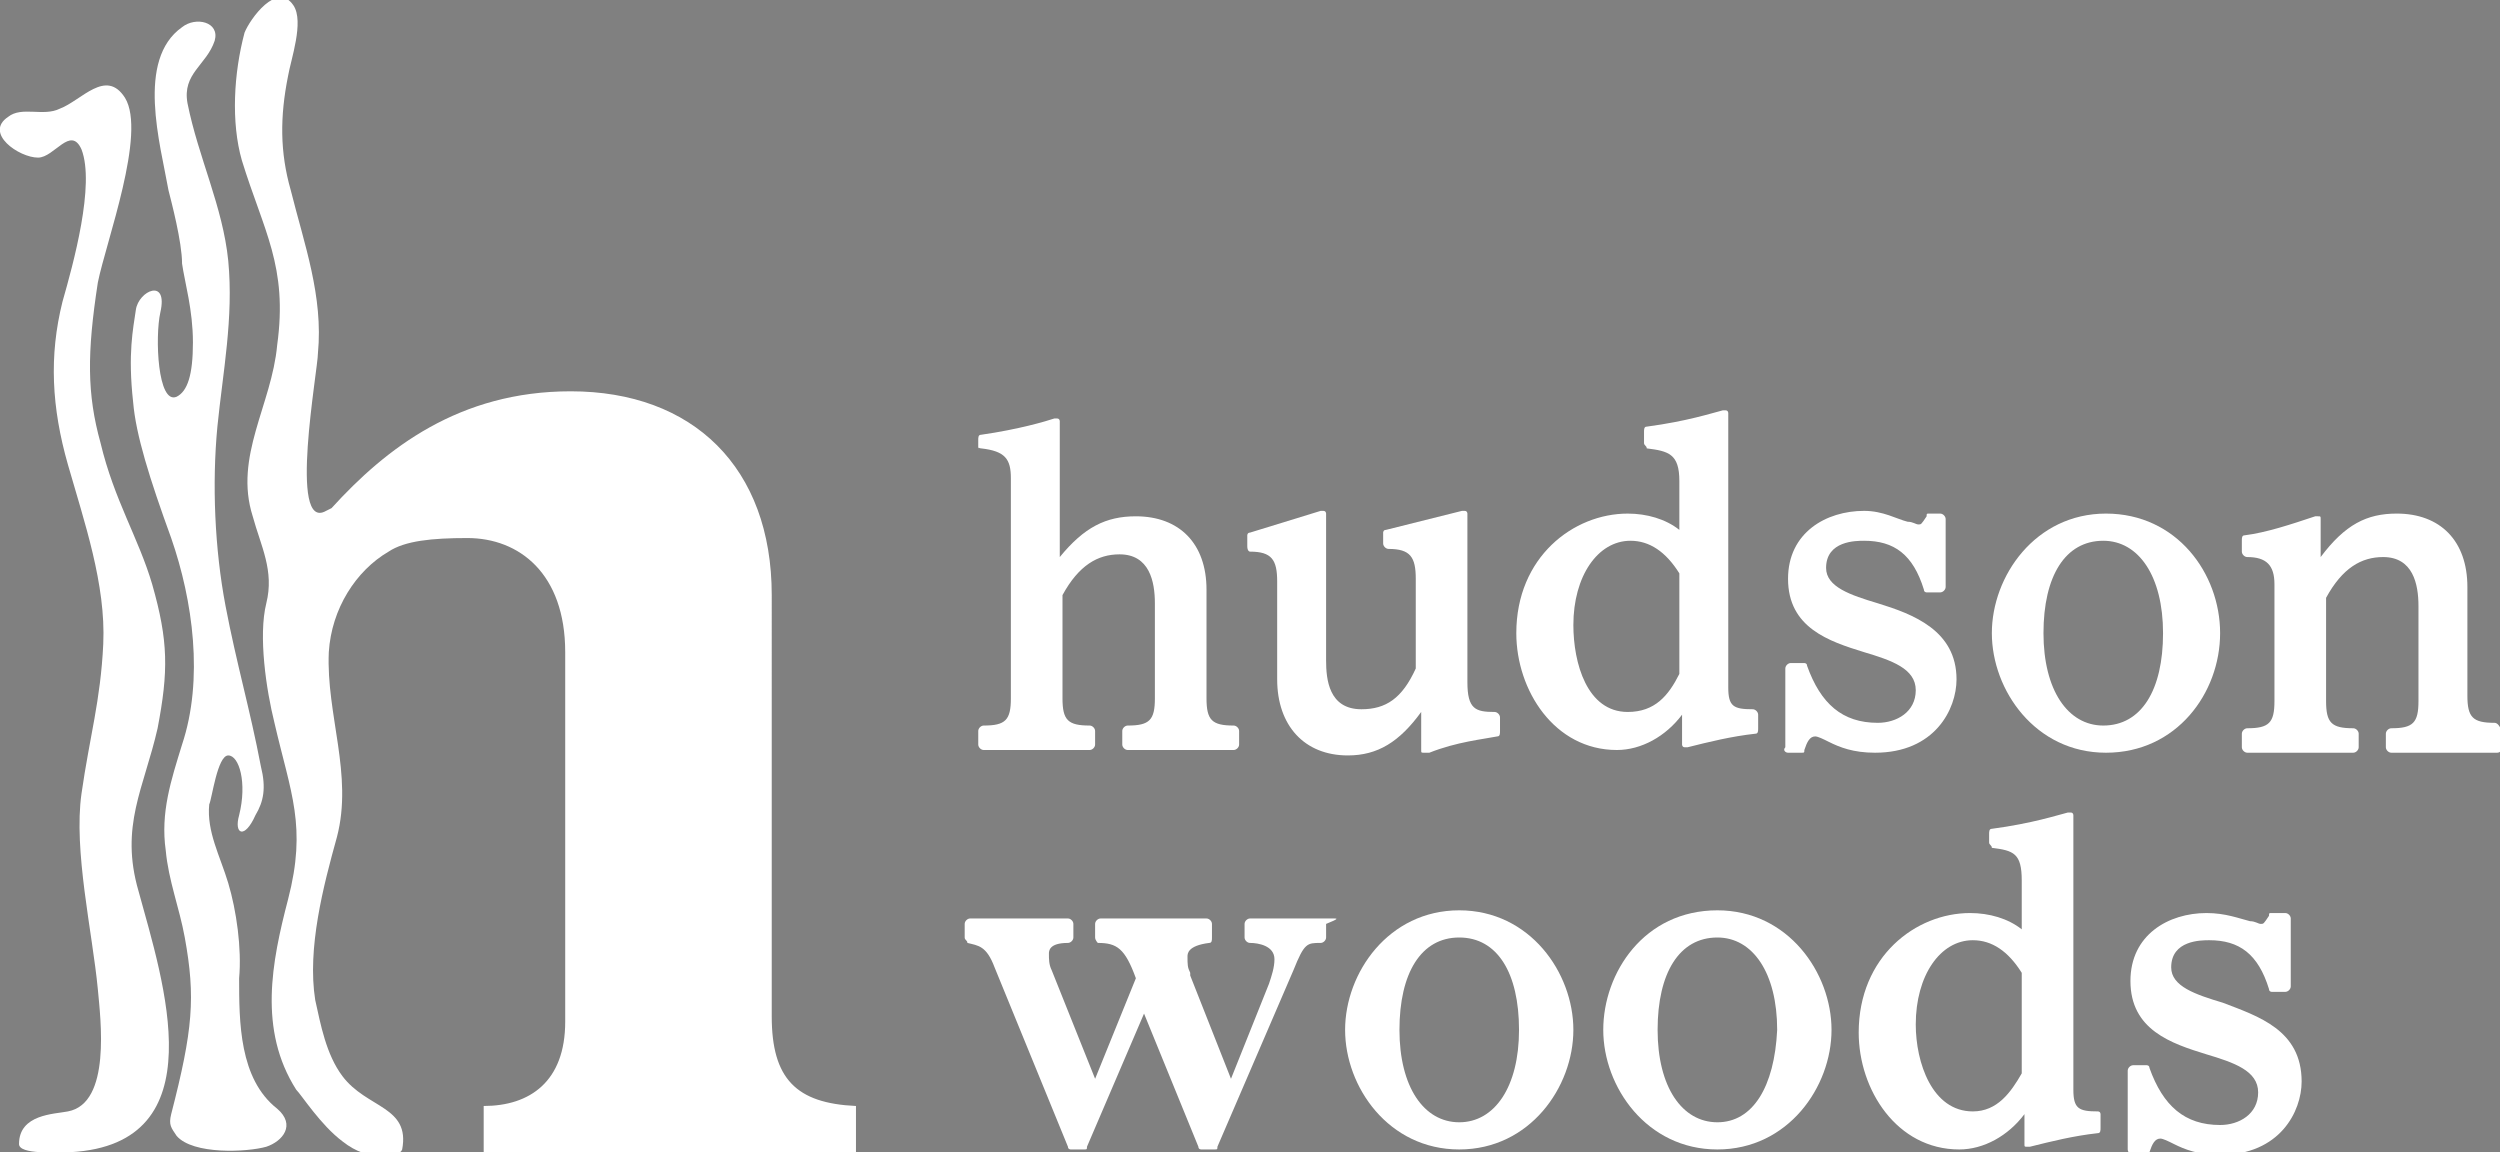 <?xml version="1.0" encoding="utf-8"?>
<!-- Generator: Adobe Illustrator 18.0.0, SVG Export Plug-In . SVG Version: 6.00 Build 0)  -->
<!DOCTYPE svg PUBLIC "-//W3C//DTD SVG 1.1//EN" "http://www.w3.org/Graphics/SVG/1.1/DTD/svg11.dtd">
<svg version="1.1" id="Layer_1" xmlns="http://www.w3.org/2000/svg" xmlns:xlink="http://www.w3.org/1999/xlink" x="0px" y="0px"
	 viewBox="0 0 92 42.4" enable-background="new 0 0 92 42.4" xml:space="preserve">
<rect x="0" y="0" width="92" height="42.4" fill="#808080" stroke="none"/>
<g>
	<g>
		<path fill="#231F20" d="M-589.1-371.8c-1.3-7.3-5.2-20.2,2-25.2c2.1-1.5,5.9-0.9,4.9,2.3c-1.2,3.6-5.1,4.9-4.1,9.7
			c1.7,8.5,5.6,15.7,6.4,24.3c0.8,8.6-1,16.9-1.8,25.5c-0.8,8.8-0.3,18.6,1.2,27.3c1.5,8.8,3.6,15.9,5.5,24.7
			c0.6,2.8,0.3,5.2-0.7,7.2c-1.8,3.7-3.4,2.8-2.6,0c1.4-5-0.1-9-1.6-9c-1.6,0-2.7,6.8-2.8,7.5c-0.6,4.2,1.8,8.1,3,11.9
			c1.4,4.4,1.9,10.1,1.7,14.8c-0.2,6.5-0.1,15.3,5.8,20c3,2.4,1,5.2-1.6,5.8c-2.8,0.7-11.2,1.3-13.6-1.7c-0.9-1.1-1.1-1.7-0.7-3.4
			c3.4-13.1,3.6-18.1,2.2-27.1c-0.7-4.6-2.3-8.9-3.1-13.5c-1-5.8,0.8-10.9,2.6-16.4c3.2-10,1.8-21.9-1.9-31.5
			c-3.5-9.1-5.3-15.8-5.9-21c-0.9-7.6-0.1-11.1,0.4-14.1c0.5-3,5-5.1,3.8,0.2c-0.8,3.6-0.4,14.3,2.6,12.9c1.8-0.8,2.6-3.2,2.6-8.3
			c0-5-1.2-9.1-1.8-12.1C-587.2-364.1-588.9-370.3-589.1-371.8z"/>
		<path fill="#231F20" d="M-612.2-225.6c-0.2-4.9,5.3-4.7,7.6-5.1c6.8-1.1,5-14.2,4.6-18.8c-0.7-8.9-3.8-21.3-2.6-30.2
			c1.2-8.6,3.1-14,3.5-22.7c0.4-9-2.7-18.8-5.2-27.3c-2.5-8.7-2.7-16.6-0.9-25.1c1.3-6.1,4.6-17.8,2.3-23.6c-1.5-3.5-4,1.4-6.4,1.6
			c-2.8,0.2-8.4-3.9-4.7-6.4c2.2-1.5,5.2-0.1,7.8-1.1c3.2-1.4,7.2-6.4,10-1.7c3.3,5.5-3.1,22.2-4,28.2c-1.7,10.8-1.7,17,0.3,24.7
			c2.2,8.6,6,14.4,8,21.9c2.3,8.7,2.5,13.1,0.7,22c-2,9.3-5.9,14.9-3,24.8c3.9,13.6,12.1,38.7-10.3,40
			C-606.5-224.4-612.1-224-612.2-225.6z"/>
		<g>
			<path fill="#231F20" d="M-565-322.6c-6,3.4-1.3-21.8-1.1-24c0.7-8.7-1.9-16.7-4.2-25c-1.6-5.9-1.7-11.2-0.4-17.3
				c0.6-2.7,2.4-8.4,0.8-11c-2.3-3.7-6.8,2.1-7.4,4.1c-1.8,5.9-2.2,13.5-0.5,19.4c3.2,10.9,7,16.4,5.5,28.2c-1.2,9-6.7,17-3.9,26.1
				c1.4,4.4,3.3,8.4,2,13.3c-1.4,4.8,0.1,13.5,1.2,18.2c2.6,10.8,5.1,16,2.1,27.1c-2.6,9.6-4.6,19.9,1.3,29c0.7,1,3.7,5.3,7,7.8
				c4.1,3.2,8.8,2.6,9,1.3c1.1-6.9-5.5-6.4-9-11.3c-2.4-3.4-3.3-7.8-4.1-11.8c-1.4-7.8,1.3-17.6,3.2-25.2c2.4-9.4-1.8-18.8-1.1-28.3
				c0.5-6.7,4-12.4,9.1-15.4c2.6-1.5,6.8-2.2,12.2-2.2c8,0,15.1,5.3,15.1,17.5v56.5c0,9.3-5.3,12.9-12.6,12.9v8h57v-8
				c-9.3-0.4-12.9-4-12.9-13.7v-63.2c0-19.7-12.2-31.3-30.8-31.3c-17,0-28.2,8.7-36.6,17.9L-565-322.6z"/>
		</g>
	</g>
	<g>
		<path fill="#231F20" d="M-464.7-332.4c3.9,0.4,4.5,1.7,4.5,4.4v33.7c0,3.5-1,4-4.3,4.1c-0.3,0-0.6,0.3-0.6,0.6v2.3
			c0,0.4,0.3,0.6,0.6,0.6h16.2c0.4,0,0.6-0.3,0.6-0.6v-2.3c0-0.4-0.3-0.6-0.6-0.6c-3.3-0.1-4.3-0.7-4.3-4.1v-15.9
			c2.6-4.4,5.3-6.3,8.7-6.3c4.6,0,5.5,4,5.5,7.3v14.8c0,3.5-1,4-4.3,4.1c-0.3,0-0.6,0.3-0.6,0.6v2.3c0,0.4,0.3,0.6,0.6,0.6h16.2
			c0.4,0,0.6-0.3,0.6-0.6v-2.3c0-0.4-0.3-0.6-0.6-0.6c-3.3-0.1-4.3-0.7-4.3-4.1v-16.8c0-6.9-4.2-11.4-10.6-11.4
			c-4.5,0-7.9,1.8-11.6,6.2v-17.2c0-1,0.1-1.8,0.2-2.5c0.1-0.5,0.1-1,0.1-1.4c0-0.2-0.1-0.4-0.3-0.5c-0.2-0.1-0.4-0.2-0.6-0.1
			c-1.2,0.3-5.5,1.5-11.4,2.4c-0.3,0-0.6,0.3-0.6,0.6v1.9C-465.3-332.7-465.1-332.5-464.7-332.4z"/>
		<path fill="#231F20" d="M-423.4-316.4c3.3,0.1,4.3,1.1,4.3,4.5v14.8c0,6.9,4.3,11.6,10.6,11.6c4.5,0,7.8-1.9,11.2-6.5l-0.1,5.9
			c0,0.2,0.1,0.4,0.3,0.5c0.1,0.1,0.2,0.1,0.4,0.1c0.1,0,0.2,0,0.2,0c4.1-1.6,8.3-2.3,10.5-2.5c0.3,0,0.6-0.3,0.6-0.6v-2.3
			c0-0.3-0.3-0.6-0.6-0.6c-2.8-0.1-4-0.6-4-4.5v-19c0-1.1,0.1-2.2,0.1-3.3c0.1-1.1,0.1-2.2,0.1-3.4c0-0.2-0.1-0.4-0.3-0.5
			c-0.2-0.1-0.4-0.2-0.6-0.1l-11.6,2.9c-0.3,0.1-0.5,0.3-0.5,0.6v1.9c0,0.4,0.3,0.6,0.6,0.6c3.3,0.1,4.3,1.1,4.3,4.5v13.8
			c-2.1,4.4-4.7,6.4-8.2,6.4c-4.8,0-5.5-4.7-5.5-7.5v-16.4c0-1,0.1-2.1,0.1-3.1c0.1-1,0.1-2.1,0.1-3.2c0-0.2-0.1-0.4-0.3-0.5
			c-0.2-0.1-0.4-0.2-0.6-0.1l-11.6,2.9c-0.3,0.1-0.5,0.3-0.5,0.6v1.9C-424-316.7-423.7-316.4-423.4-316.4z"/>
		<path fill="#231F20" d="M-367.2-285.9c3.7,0,7.6-2.1,9.9-5.3l-0.1,4.7c0,0.2,0.1,0.4,0.3,0.5c0.1,0.1,0.3,0.1,0.4,0.1
			c0.1,0,0.1,0,0.2,0c3.4-1,6.7-1.7,10.3-2.2c0.3,0,0.6-0.3,0.6-0.6v-2.3c0-0.4-0.3-0.6-0.6-0.6c-3,0-3.8-0.4-3.8-3.5v-38.3
			c0-0.6,0-1.4,0.1-2c0-0.6,0.1-1.3,0.1-1.8c0-0.2-0.1-0.4-0.3-0.5c-0.2-0.1-0.4-0.2-0.6-0.1c-1.5,0.4-5.5,1.5-11.8,2.4
			c-0.3,0-0.6,0.3-0.6,0.6v1.9c0,0.3,0.3,0.6,0.6,0.6c3.4,0.2,4.8,1,4.8,4.9v7.4c-2.3-1.5-5-2.4-7.7-2.4c-8.3,0-17.2,6.5-17.2,18.5
			C-382.8-295.3-376.8-285.9-367.2-285.9z M-365.6-291.8c-6.3,0-8.5-7.3-8.5-13.5c0-7.5,3.7-12.7,8.9-12.7c3.1,0,5.6,1.8,7.3,5.1
			v15.3C-359.5-294.7-361.5-291.8-365.6-291.8z"/>
		<path fill="#231F20" d="M-341.3-285.8h2.1c0.3,0,0.5-0.2,0.6-0.4c0.4-1.3,1-1.9,1.7-1.9c0.6,0,1.3,0.3,2.2,0.8
			c1.6,0.8,3.9,1.8,7.2,1.8c9.2,0,12.5-6.6,12.5-11.1c0-7.5-6.8-9.8-12.2-11.7c-4.1-1.4-7.7-2.7-7.7-5.6c0-4,4.4-4.3,5.7-4.3
			c4.5,0,7.3,2.3,9,7.3c0.1,0.3,0.3,0.4,0.6,0.4h2.2c0.4,0,0.6-0.3,0.6-0.6v-10.6c0-0.4-0.3-0.6-0.6-0.6h-2.1
			c-0.2,0-0.5,0.1-0.6,0.3c-0.7,1.3-1,1.4-1.3,1.4c-0.4,0-1-0.2-1.8-0.5c-1.5-0.6-3.5-1.4-6.7-1.4c-5.7,0-11.8,3.2-11.8,10.4
			c0,7.6,6.2,9.5,11.6,11.2c4.2,1.3,7.9,2.5,7.9,5.9c0,3.3-2.9,5.1-5.7,5.1c-5.3,0-8.8-2.8-10.9-8.9c-0.1-0.3-0.3-0.4-0.6-0.4h-2
			c-0.4,0-0.6,0.3-0.6,0.6v12.1C-342-286.1-341.7-285.8-341.3-285.8z"/>
		<path fill="#231F20" d="M-275-304c0-9.1-6.6-18.5-17.6-18.5c-11,0-17.6,9.4-17.6,18.5s6.6,18.5,17.6,18.5
			C-281.6-285.5-275-294.9-275-304z M-292.6-289.9c-5.6,0-9-5.4-9-14.1s3.5-14.1,9-14.1c5.6,0,9,5.4,9,14.1
			C-283.6-295.3-287.1-289.9-292.6-289.9z"/>
		<path fill="#231F20" d="M-232.8-290.2c-3.3-0.1-4.3-0.7-4.3-4.1v-16.8c0-6.9-4.2-11.4-10.6-11.4c-4.5,0-7.9,1.8-11.8,6.5l0.1-5.8
			c0-0.2-0.1-0.4-0.3-0.5c-0.2-0.1-0.4-0.2-0.6-0.1c-3.5,1.3-7.6,2.4-10.8,2.9c-0.3,0.1-0.5,0.3-0.5,0.6v1.9c0,0.4,0.3,0.6,0.6,0.6
			c3,0,4.2,1.3,4.2,4.3v17.8c0,3.5-1,4-4.3,4.1c-0.3,0-0.6,0.3-0.6,0.6v2.3c0,0.4,0.3,0.6,0.6,0.6h16.2c0.4,0,0.6-0.3,0.6-0.6v-2.3
			c0-0.4-0.3-0.6-0.6-0.6c-3.3-0.1-4.3-0.7-4.3-4.1v-15.9c2.6-4.4,5.3-6.3,8.7-6.3c4.6,0,5.5,4,5.5,7.3v14.8c0,3.5-1,4-4.3,4.1
			c-0.3,0-0.6,0.3-0.6,0.6v2.3c0,0.4,0.3,0.6,0.6,0.6h16.2c0.4,0,0.6-0.3,0.6-0.6v-2.3C-232.2-289.9-232.5-290.2-232.8-290.2z"/>
		<path fill="#231F20" d="M-410.7-260.5h-12.9c-0.4,0-0.6,0.3-0.6,0.6v2.3c0,0.4,0.3,0.6,0.6,0.6c1.4,0,3.7,0.3,3.7,2.3
			c0,1.1-0.6,2.6-1,3.7l-5.9,14.5l-6.3-16l-0.1-0.3c-0.3-0.8-0.5-1.5-0.5-2.3c0-0.5,0-1.8,3.3-1.9c0.3,0,0.6-0.3,0.6-0.6v-2.3
			c0-0.4-0.3-0.6-0.6-0.6h-16.1c-0.4,0-0.6,0.3-0.6,0.6v2.3c0,0.4,0.3,0.6,0.6,0.6c2.8,0.1,4.2,0.6,5.7,5.2l-6.4,15.3l-6.5-16.5
			c-0.3-0.7-0.6-1.5-0.6-2.4c0-0.4,0-1.6,3.1-1.6c0.4,0,0.6-0.3,0.6-0.6v-2.3c0-0.4-0.3-0.6-0.6-0.6h-14.9c-0.4,0-0.6,0.3-0.6,0.6
			v2.3c0,0.3,0.2,0.6,0.6,0.6c1.9,0.2,2.9,0.4,4.3,3.9l11.3,27.6c0.1,0.2,0.3,0.4,0.6,0.4h2.3c0.3,0,0.5-0.2,0.6-0.4l8.7-20.4
			l8.3,20.4c0.1,0.2,0.3,0.4,0.6,0.4h2.2c0.3,0,0.5-0.2,0.6-0.4l11.9-27.2c1.8-4.2,2.3-4.3,4.3-4.3c0.4,0,0.6-0.3,0.6-0.6v-2.3
			C-410-260.2-410.3-260.5-410.7-260.5z"/>
		<path fill="#231F20" d="M-391.5-261.5c-11,0-17.6,9.4-17.6,18.5s6.6,18.5,17.6,18.5c11,0,17.6-9.4,17.6-18.5
			S-380.5-261.5-391.5-261.5z M-391.5-228.9c-5.6,0-9-5.4-9-14.1c0-8.7,3.5-14.1,9-14.1c5.6,0,9,5.4,9,14.1
			C-382.5-234.3-386-228.9-391.5-228.9z"/>
		<path fill="#231F20" d="M-352.1-261.5c-11,0-17.6,9.4-17.6,18.5s6.6,18.5,17.6,18.5c11,0,17.6-9.4,17.6-18.5
			S-341.1-261.5-352.1-261.5z M-352.1-228.9c-5.6,0-9-5.4-9-14.1c0-8.7,3.5-14.1,9-14.1c5.6,0,9,5.4,9,14.1
			C-343.1-234.3-346.6-228.9-352.1-228.9z"/>
		<path fill="#231F20" d="M-293.7-230.8c-3,0-3.8-0.4-3.8-3.5v-38.3c0-0.6,0-1.4,0.1-2c0-0.6,0.1-1.3,0.1-1.8c0-0.2-0.1-0.4-0.3-0.5
			c-0.2-0.1-0.4-0.2-0.6-0.1c-1.5,0.4-5.5,1.5-11.8,2.4c-0.3,0-0.6,0.3-0.6,0.6v1.9c0,0.3,0.3,0.6,0.6,0.6c3.4,0.2,4.8,1,4.8,4.9
			v7.4c-2.3-1.5-5-2.4-7.7-2.4c-8.3,0-17.2,6.5-17.2,18.5c0,8.7,6,18.1,15.6,18.1c3.7,0,7.6-2.1,9.9-5.3l-0.1,4.7
			c0,0.2,0.1,0.4,0.3,0.5c0.1,0.1,0.3,0.1,0.4,0.1c0.1,0,0.1,0,0.2,0c3.4-1,6.7-1.7,10.3-2.2c0.3,0,0.6-0.3,0.6-0.6v-2.3
			C-293.1-230.5-293.4-230.8-293.7-230.8z M-313-230.8c-6.3,0-8.5-7.3-8.5-13.5c0-7.5,3.7-12.7,8.9-12.7c3.1,0,5.6,1.8,7.3,5.1v15.3
			C-306.9-233.7-308.9-230.8-313-230.8z"/>
		<path fill="#231F20" d="M-274.5-247.4c-4.1-1.4-7.7-2.7-7.7-5.5c0-4,4.4-4.3,5.7-4.3c4.5,0,7.3,2.3,9,7.3c0.1,0.3,0.3,0.4,0.6,0.4
			h2.2c0.4,0,0.6-0.3,0.6-0.6v-10.6c0-0.4-0.3-0.6-0.6-0.6h-2.1c-0.2,0-0.5,0.1-0.6,0.3c-0.7,1.3-1,1.4-1.3,1.4
			c-0.4,0-1-0.2-1.8-0.5c-1.5-0.6-3.5-1.4-6.7-1.4c-5.7,0-11.8,3.2-11.8,10.4c0,7.6,6.2,9.5,11.6,11.2c4.2,1.3,7.9,2.5,7.9,5.9
			c0,3.3-2.9,5.1-5.7,5.1c-5.3,0-8.8-2.8-10.9-8.9c-0.1-0.3-0.3-0.4-0.6-0.4h-2c-0.4,0-0.6,0.3-0.6,0.6v12.1c0,0.4,0.3,0.6,0.6,0.6
			h2.1c0.3,0,0.5-0.2,0.6-0.4c0.4-1.3,1-1.9,1.7-1.9c0.6,0,1.3,0.3,2.2,0.8c1.6,0.8,3.9,1.8,7.2,1.8c9.2,0,12.5-6.6,12.5-11.1
			C-262.3-243.1-269.1-245.5-274.5-247.4z"/>
	</g>
</g>
<g>
	<g>
		<path fill="#231F20" d="M-474.4-48.9c-0.3-1.8-1.3-4.8,0.5-6.1c0.5-0.3,1.4-0.2,1.2,0.5c-0.3,0.9-1.2,1.2-1,2.3
			c0.4,2,1.3,3.8,1.5,5.8c0.2,2.1-0.2,4.1-0.4,6.1c-0.2,2.1-0.1,4.5,0.3,6.6c0.4,2.1,0.9,3.8,1.3,5.9c0.1,0.7,0.1,1.2-0.2,1.7
			c-0.4,0.9-0.8,0.7-0.6,0c0.3-1.2,0-2.2-0.4-2.2c-0.4,0-0.6,1.6-0.7,1.8c-0.1,1,0.4,1.9,0.7,2.9c0.3,1,0.5,2.4,0.4,3.5
			c0,1.6,0,3.7,1.4,4.8c0.7,0.6,0.2,1.2-0.4,1.4c-0.7,0.2-2.7,0.3-3.3-0.4c-0.2-0.3-0.3-0.4-0.2-0.8c0.8-3.1,0.9-4.3,0.5-6.5
			c-0.2-1.1-0.6-2.1-0.7-3.2c-0.2-1.4,0.2-2.6,0.6-3.9c0.8-2.4,0.4-5.3-0.4-7.6c-0.8-2.2-1.3-3.8-1.4-5c-0.2-1.8,0-2.7,0.1-3.4
			c0.1-0.7,1.2-1.2,0.9,0c-0.2,0.9-0.1,3.4,0.6,3.1c0.4-0.2,0.6-0.8,0.6-2c0-1.2-0.3-2.2-0.4-2.9C-473.9-47-474.3-48.5-474.4-48.9z"
			/>
		<path fill="#231F20" d="M-479.9-13.7c-0.1-1.2,1.3-1.1,1.8-1.2c1.6-0.3,1.2-3.4,1.1-4.5c-0.2-2.1-0.9-5.1-0.6-7.2
			c0.3-2.1,0.7-3.4,0.8-5.5c0.1-2.2-0.7-4.5-1.3-6.6c-0.6-2.1-0.7-4-0.2-6c0.3-1.5,1.1-4.3,0.5-5.7c-0.3-0.8-1,0.3-1.5,0.4
			c-0.7,0-2-0.9-1.1-1.5c0.5-0.4,1.3,0,1.9-0.3c0.8-0.3,1.7-1.5,2.4-0.4c0.8,1.3-0.7,5.3-1,6.8c-0.4,2.6-0.4,4.1,0.1,5.9
			c0.5,2.1,1.4,3.5,1.9,5.2c0.6,2.1,0.6,3.2,0.2,5.3c-0.5,2.2-1.4,3.6-0.7,6c0.9,3.3,2.9,9.3-2.5,9.6
			C-478.6-13.5-479.9-13.4-479.9-13.7z"/>
		<g>
			<path fill="#231F20" d="M-468.6-37c-1.4,0.8-0.3-5.2-0.3-5.8c0.2-2.1-0.5-4-1-6c-0.4-1.4-0.4-2.7-0.1-4.2c0.1-0.6,0.6-2,0.2-2.6
				c-0.6-0.9-1.6,0.5-1.8,1c-0.4,1.4-0.5,3.2-0.1,4.6c0.8,2.6,1.7,3.9,1.3,6.8c-0.3,2.2-1.6,4.1-0.9,6.3c0.3,1.1,0.8,2,0.5,3.2
				c-0.3,1.2,0,3.2,0.3,4.4c0.6,2.6,1.2,3.8,0.5,6.5c-0.6,2.3-1.1,4.8,0.3,7c0.2,0.2,0.9,1.3,1.7,1.9c1,0.8,2.1,0.6,2.2,0.3
				c0.3-1.6-1.3-1.5-2.2-2.7c-0.6-0.8-0.8-1.9-1-2.8c-0.3-1.9,0.3-4.2,0.8-6c0.6-2.3-0.4-4.5-0.3-6.8c0.1-1.6,1-3,2.2-3.7
				c0.6-0.4,1.6-0.5,2.9-0.5c1.9,0,3.6,1.3,3.6,4.2v13.6c0,2.2-1.3,3.1-3,3.1v1.9h13.7v-1.9c-2.2-0.1-3.1-1-3.1-3.3V-34
				c0-4.7-2.9-7.5-7.4-7.5c-4.1,0-6.8,2.1-8.8,4.3L-468.6-37z"/>
		</g>
	</g>
	<g>
		<path fill="#231F20" d="M-444.5-39.4c0.9,0.1,1.1,0.4,1.1,1.1v8.1c0,0.8-0.2,1-1,1c-0.1,0-0.1,0.1-0.1,0.2v0.5
			c0,0.1,0.1,0.2,0.2,0.2h3.9c0.1,0,0.2-0.1,0.2-0.2v-0.5c0-0.1-0.1-0.2-0.1-0.2c-0.8,0-1-0.2-1-1v-3.8c0.6-1.1,1.3-1.5,2.1-1.5
			c1.1,0,1.3,1,1.3,1.8v3.5c0,0.8-0.2,1-1,1c-0.1,0-0.1,0.1-0.1,0.2v0.5c0,0.1,0.1,0.2,0.2,0.2h3.9c0.1,0,0.2-0.1,0.2-0.2v-0.5
			c0-0.1-0.1-0.2-0.1-0.2c-0.8,0-1-0.2-1-1v-4c0-1.7-1-2.7-2.6-2.7c-1.1,0-1.9,0.4-2.8,1.5v-4.1c0-0.2,0-0.4,0-0.6
			c0-0.1,0-0.2,0-0.3c0,0,0-0.1-0.1-0.1c0,0-0.1,0-0.1,0c-0.3,0.1-1.3,0.4-2.7,0.6c-0.1,0-0.1,0.1-0.1,0.2v0.4
			C-444.7-39.5-444.6-39.4-444.5-39.4z"/>
		<path fill="#231F20" d="M-434.6-35.6c0.8,0,1,0.3,1,1.1v3.5c0,1.7,1,2.8,2.6,2.8c1.1,0,1.9-0.5,2.7-1.6l0,1.4c0,0.1,0,0.1,0.1,0.1
			c0,0,0.1,0,0.1,0c0,0,0,0,0.1,0c1-0.4,2-0.5,2.5-0.6c0.1,0,0.1-0.1,0.1-0.2v-0.5c0-0.1-0.1-0.2-0.1-0.2c-0.7,0-1-0.1-1-1.1v-4.6
			c0-0.3,0-0.5,0-0.8c0-0.3,0-0.5,0-0.8c0,0,0-0.1-0.1-0.1c0,0-0.1,0-0.1,0l-2.8,0.7c-0.1,0-0.1,0.1-0.1,0.2v0.4
			c0,0.1,0.1,0.2,0.2,0.2c0.8,0,1,0.3,1,1.1v3.3c-0.5,1.1-1.1,1.5-2,1.5c-1.2,0-1.3-1.1-1.3-1.8v-3.9c0-0.2,0-0.5,0-0.7
			c0-0.3,0-0.5,0-0.8c0,0,0-0.1-0.1-0.1c0,0-0.1,0-0.1,0l-2.8,0.7c-0.1,0-0.1,0.1-0.1,0.2v0.4C-434.7-35.6-434.7-35.6-434.6-35.6z"
			/>
		<path fill="#231F20" d="M-421.1-28.2c0.9,0,1.8-0.5,2.4-1.3l0,1.1c0,0,0,0.1,0.1,0.1c0,0,0.1,0,0.1,0c0,0,0,0,0,0
			c0.8-0.2,1.6-0.4,2.5-0.5c0.1,0,0.1-0.1,0.1-0.2v-0.5c0-0.1-0.1-0.2-0.2-0.2c-0.7,0-0.9-0.1-0.9-0.8v-9.2c0-0.2,0-0.3,0-0.5
			c0-0.2,0-0.3,0-0.4c0,0,0-0.1-0.1-0.1c0,0-0.1,0-0.1,0c-0.4,0.1-1.3,0.4-2.8,0.6c-0.1,0-0.1,0.1-0.1,0.2v0.4
			c0,0.1,0.1,0.2,0.1,0.2c0.8,0.1,1.1,0.2,1.1,1.2v1.8c-0.5-0.4-1.2-0.6-1.9-0.6c-2,0-4.1,1.6-4.1,4.4
			C-424.8-30.5-423.4-28.2-421.1-28.2z M-420.7-29.6c-1.5,0-2-1.8-2-3.2c0-1.8,0.9-3.1,2.1-3.1c0.7,0,1.3,0.4,1.8,1.2v3.7
			C-419.3-30.3-419.7-29.6-420.7-29.6z"/>
		<path fill="#231F20" d="M-414.9-28.2h0.5c0.1,0,0.1,0,0.1-0.1c0.1-0.3,0.2-0.5,0.4-0.5c0.1,0,0.3,0.1,0.5,0.2
			c0.4,0.2,0.9,0.4,1.7,0.4c2.2,0,3-1.6,3-2.7c0-1.8-1.6-2.4-2.9-2.8c-1-0.3-1.9-0.6-1.9-1.3c0-1,1.1-1,1.4-1c1.1,0,1.8,0.5,2.2,1.8
			c0,0.1,0.1,0.1,0.1,0.1h0.5c0.1,0,0.2-0.1,0.2-0.2v-2.5c0-0.1-0.1-0.2-0.2-0.2h-0.5c-0.1,0-0.1,0-0.1,0.1
			c-0.2,0.3-0.2,0.3-0.3,0.3c-0.1,0-0.2-0.1-0.4-0.1c-0.4-0.1-0.9-0.3-1.6-0.3c-1.4,0-2.8,0.8-2.8,2.5c0,1.8,1.5,2.3,2.8,2.7
			c1,0.3,1.9,0.6,1.9,1.4c0,0.8-0.7,1.2-1.4,1.2c-1.3,0-2.1-0.7-2.6-2.1c0-0.1-0.1-0.1-0.1-0.1h-0.5c-0.1,0-0.2,0.1-0.2,0.2v2.9
			C-415-28.3-415-28.2-414.9-28.2z"/>
		<path fill="#231F20" d="M-399-32.6c0-2.2-1.6-4.4-4.2-4.4s-4.2,2.3-4.2,4.4c0,2.2,1.6,4.4,4.2,4.4S-399-30.4-399-32.6z
			 M-403.2-29.2c-1.3,0-2.2-1.3-2.2-3.4s0.8-3.4,2.2-3.4c1.3,0,2.2,1.3,2.2,3.4S-401.9-29.2-403.2-29.2z"/>
		<path fill="#231F20" d="M-388.8-29.3c-0.8,0-1-0.2-1-1v-4c0-1.7-1-2.7-2.6-2.7c-1.1,0-1.9,0.4-2.8,1.6l0-1.4c0-0.1,0-0.1-0.1-0.1
			c0,0-0.1,0-0.1,0c-0.9,0.3-1.8,0.6-2.6,0.7c-0.1,0-0.1,0.1-0.1,0.2v0.4c0,0.1,0.1,0.2,0.2,0.2c0.7,0,1,0.3,1,1v4.3
			c0,0.8-0.2,1-1,1c-0.1,0-0.1,0.1-0.1,0.2v0.5c0,0.1,0.1,0.2,0.2,0.2h3.9c0.1,0,0.2-0.1,0.2-0.2v-0.5c0-0.1-0.1-0.2-0.1-0.2
			c-0.8,0-1-0.2-1-1v-3.8c0.6-1.1,1.3-1.5,2.1-1.5c1.1,0,1.3,1,1.3,1.8v3.5c0,0.8-0.2,1-1,1c-0.1,0-0.1,0.1-0.1,0.2v0.5
			c0,0.1,0.1,0.2,0.2,0.2h3.9c0.1,0,0.2-0.1,0.2-0.2v-0.5C-388.7-29.2-388.8-29.2-388.8-29.3z"/>
		<path fill="#231F20" d="M-431.5-22.1h-3.1c-0.1,0-0.2,0.1-0.2,0.2v0.5c0,0.1,0.1,0.2,0.2,0.2c0.3,0,0.9,0.1,0.9,0.6
			c0,0.3-0.1,0.6-0.2,0.9l-1.4,3.5l-1.5-3.8l0-0.1c-0.1-0.2-0.1-0.3-0.1-0.6c0-0.1,0-0.4,0.8-0.5c0.1,0,0.1-0.1,0.1-0.2V-22
			c0-0.1-0.1-0.2-0.2-0.2h-3.9c-0.1,0-0.2,0.1-0.2,0.2v0.5c0,0.1,0.1,0.2,0.1,0.2c0.7,0,1,0.2,1.4,1.3l-1.5,3.7l-1.6-4
			c-0.1-0.2-0.1-0.4-0.1-0.6c0-0.1,0-0.4,0.7-0.4c0.1,0,0.2-0.1,0.2-0.2V-22c0-0.1-0.1-0.2-0.2-0.2h-3.6c-0.1,0-0.2,0.1-0.2,0.2v0.5
			c0,0.1,0.1,0.1,0.1,0.2c0.4,0.1,0.7,0.1,1,0.9l2.7,6.6c0,0.1,0.1,0.1,0.1,0.1h0.5c0.1,0,0.1,0,0.1-0.1l2.1-4.9l2,4.9
			c0,0.1,0.1,0.1,0.1,0.1h0.5c0.1,0,0.1,0,0.1-0.1l2.8-6.5c0.4-1,0.5-1,1-1c0.1,0,0.2-0.1,0.2-0.2V-22
			C-431.4-22.1-431.4-22.1-431.5-22.1z"/>
		<path fill="#231F20" d="M-426.9-22.4c-2.6,0-4.2,2.3-4.2,4.4s1.6,4.4,4.2,4.4c2.6,0,4.2-2.3,4.2-4.4
			C-422.7-20.1-424.3-22.4-426.9-22.4z M-426.9-14.5c-1.3,0-2.2-1.3-2.2-3.4s0.8-3.4,2.2-3.4c1.3,0,2.2,1.3,2.2,3.4
			C-424.8-15.8-425.6-14.5-426.9-14.5z"/>
		<path fill="#231F20" d="M-417.5-22.4c-2.6,0-4.2,2.3-4.2,4.4s1.6,4.4,4.2,4.4c2.6,0,4.2-2.3,4.2-4.4
			C-413.2-20.1-414.8-22.4-417.5-22.4z M-417.5-14.5c-1.3,0-2.2-1.3-2.2-3.4s0.8-3.4,2.2-3.4c1.3,0,2.2,1.3,2.2,3.4
			C-415.3-15.8-416.1-14.5-417.5-14.5z"/>
		<path fill="#231F20" d="M-403.5-15c-0.7,0-0.9-0.1-0.9-0.8V-25c0-0.2,0-0.3,0-0.5c0-0.2,0-0.3,0-0.4c0,0,0-0.1-0.1-0.1
			s-0.1,0-0.1,0c-0.4,0.1-1.3,0.4-2.8,0.6c-0.1,0-0.1,0.1-0.1,0.2v0.4c0,0.1,0.1,0.1,0.1,0.2c0.8,0.1,1.1,0.2,1.1,1.2v1.8
			c-0.5-0.4-1.2-0.6-1.9-0.6c-2,0-4.1,1.6-4.1,4.4c0,2.1,1.4,4.3,3.7,4.3c0.9,0,1.8-0.5,2.4-1.3l0,1.1c0,0.1,0,0.1,0.1,0.1
			c0,0,0.1,0,0.1,0c0,0,0,0,0,0c0.8-0.2,1.6-0.4,2.5-0.5c0.1,0,0.1-0.1,0.1-0.2v-0.5C-403.3-14.9-403.4-15-403.5-15z M-408.1-15
			c-1.5,0-2.1-1.8-2.1-3.2c0-1.8,0.9-3.1,2.1-3.1c0.7,0,1.3,0.4,1.8,1.2v3.7C-406.6-15.7-407.1-15-408.1-15z"/>
		<path fill="#231F20" d="M-398.9-19c-1-0.3-1.9-0.6-1.9-1.3c0-1,1.1-1,1.4-1c1.1,0,1.8,0.5,2.2,1.8c0,0.1,0.1,0.1,0.1,0.1h0.5
			c0.1,0,0.2-0.1,0.2-0.2v-2.5c0-0.1-0.1-0.2-0.2-0.2h-0.5c-0.1,0-0.1,0-0.1,0.1c-0.2,0.3-0.2,0.3-0.3,0.3c-0.1,0-0.2-0.1-0.4-0.1
			c-0.4-0.1-0.9-0.3-1.6-0.3c-1.4,0-2.8,0.8-2.8,2.5c0,1.8,1.5,2.3,2.8,2.7c1,0.3,1.9,0.6,1.9,1.4c0,0.8-0.7,1.2-1.4,1.2
			c-1.3,0-2.1-0.7-2.6-2.1c0-0.1-0.1-0.1-0.1-0.1h-0.5c-0.1,0-0.2,0.1-0.2,0.2v2.9c0,0.1,0.1,0.2,0.2,0.2h0.5c0.1,0,0.1,0,0.1-0.1
			c0.1-0.3,0.2-0.5,0.4-0.5c0.1,0,0.3,0.1,0.5,0.2c0.4,0.2,0.9,0.4,1.7,0.4c2.2,0,3-1.6,3-2.7C-395.9-18-397.5-18.5-398.9-19z"/>
	</g>
</g>
<g>
	<g>
		<path fill="#FFFFFF" d="M6.2,7C5.9,5.3,5,2.2,6.7,1c0.5-0.4,1.4-0.2,1.2,0.5c-0.3,0.9-1.2,1.2-1,2.3c0.4,2,1.3,3.8,1.5,5.8
			c0.2,2.1-0.2,4.1-0.4,6.1c-0.2,2.1-0.1,4.5,0.3,6.6c0.4,2.1,0.9,3.8,1.3,5.9C9.8,29,9.7,29.5,9.4,30c-0.4,0.9-0.8,0.7-0.6,0
			c0.3-1.2,0-2.2-0.4-2.2c-0.4,0-0.6,1.6-0.7,1.8c-0.1,1,0.4,1.9,0.7,2.9c0.3,1,0.5,2.4,0.4,3.5c0,1.6,0,3.7,1.4,4.8
			c0.7,0.6,0.2,1.2-0.4,1.4c-0.7,0.2-2.7,0.3-3.3-0.4c-0.2-0.3-0.3-0.4-0.2-0.8c0.8-3.1,0.9-4.3,0.5-6.5c-0.2-1.1-0.6-2.1-0.7-3.2
			c-0.2-1.4,0.2-2.6,0.6-3.9c0.8-2.4,0.4-5.3-0.4-7.6c-0.8-2.2-1.3-3.8-1.4-5c-0.2-1.8,0-2.7,0.1-3.4c0.1-0.7,1.2-1.2,0.9,0.1
			c-0.2,0.9-0.1,3.4,0.6,3.1c0.4-0.2,0.6-0.8,0.6-2c0-1.2-0.3-2.2-0.4-2.9C6.7,8.9,6.3,7.4,6.2,7z"/>
		<path fill="#FFFFFF" d="M0.7,42.1C0.7,41,2,41,2.5,40.9c1.6-0.3,1.2-3.4,1.1-4.5c-0.2-2.1-0.9-5.1-0.6-7.2
			c0.3-2.1,0.7-3.4,0.8-5.5c0.1-2.2-0.7-4.5-1.3-6.6c-0.6-2.1-0.7-4-0.2-6C2.7,9.7,3.5,6.8,3,5.5C2.6,4.6,2,5.8,1.4,5.8
			c-0.7,0-2-0.9-1.1-1.5c0.5-0.4,1.3,0,1.9-0.3c0.8-0.3,1.7-1.5,2.4-0.4c0.8,1.3-0.7,5.3-1,6.8c-0.4,2.6-0.4,4.1,0.1,5.9
			c0.5,2.1,1.4,3.5,1.9,5.2c0.6,2.1,0.6,3.2,0.2,5.3c-0.5,2.2-1.4,3.6-0.7,6c0.9,3.3,2.9,9.3-2.5,9.6C2.1,42.4,0.7,42.5,0.7,42.1z"
			/>
		<g>
			<path fill="#FFFFFF" d="M12,18.8c-1.4,0.8-0.3-5.2-0.3-5.8c0.2-2.1-0.5-4-1-6c-0.4-1.4-0.4-2.7-0.1-4.2c0.1-0.6,0.6-2,0.2-2.6
				c-0.6-0.9-1.6,0.5-1.8,1C8.6,2.7,8.5,4.5,8.9,5.9c0.8,2.6,1.7,3.9,1.3,6.8C10,14.9,8.6,16.8,9.3,19c0.3,1.1,0.8,2,0.5,3.2
				c-0.3,1.2,0,3.2,0.3,4.4c0.6,2.6,1.2,3.8,0.5,6.5c-0.6,2.3-1.1,4.8,0.3,7c0.2,0.2,0.9,1.3,1.7,1.9c1,0.8,2.1,0.6,2.2,0.3
				c0.3-1.6-1.3-1.5-2.2-2.7c-0.6-0.8-0.8-1.9-1-2.8c-0.3-1.9,0.3-4.2,0.8-6c0.6-2.3-0.4-4.5-0.3-6.8c0.1-1.6,1-3,2.2-3.7
				c0.6-0.4,1.6-0.5,2.9-0.5c1.9,0,3.6,1.3,3.6,4.2v13.6c0,2.2-1.3,3.1-3,3.1v1.9h13.7v-1.9c-2.2-0.1-3.1-1-3.1-3.3V21.9
				c0-4.7-2.9-7.5-7.4-7.5c-4.1,0-6.8,2.1-8.8,4.3L12,18.8z"/>
		</g>
	</g>
	<g>
		<path fill="#FFFFFF" d="M36.1,16.5c0.9,0.1,1.1,0.4,1.1,1.1v8.1c0,0.8-0.2,1-1,1c-0.1,0-0.2,0.1-0.2,0.2v0.5
			c0,0.1,0.1,0.2,0.2,0.2h3.9c0.1,0,0.2-0.1,0.2-0.2v-0.5c0-0.1-0.1-0.2-0.2-0.2c-0.8,0-1-0.2-1-1v-3.8c0.6-1.1,1.3-1.5,2.1-1.5
			c1.1,0,1.3,1,1.3,1.8v3.5c0,0.8-0.2,1-1,1c-0.1,0-0.2,0.1-0.2,0.2v0.5c0,0.1,0.1,0.2,0.2,0.2h3.9c0.1,0,0.2-0.1,0.2-0.2v-0.5
			c0-0.1-0.1-0.2-0.2-0.2c-0.8,0-1-0.2-1-1v-4c0-1.7-1-2.7-2.6-2.7c-1.1,0-1.9,0.4-2.8,1.5v-4.1c0-0.2,0-0.4,0-0.6
			c0-0.1,0-0.2,0-0.3c0,0,0-0.1-0.1-0.1c0,0-0.1,0-0.1,0c-0.3,0.1-1.3,0.4-2.7,0.6c-0.1,0-0.1,0.1-0.1,0.2v0.4
			C36,16.4,36,16.5,36.1,16.5z"/>
		<path fill="#FFFFFF" d="M46,20.3c0.8,0,1,0.3,1,1.1V25c0,1.7,1,2.8,2.6,2.8c1.1,0,1.9-0.5,2.7-1.6l0,1.4c0,0.1,0,0.1,0.1,0.1
			c0,0,0.1,0,0.1,0c0,0,0,0,0.1,0c1-0.4,2-0.5,2.5-0.6c0.1,0,0.1-0.1,0.1-0.2v-0.5c0-0.1-0.1-0.2-0.2-0.2c-0.7,0-1-0.1-1-1.1v-4.6
			c0-0.3,0-0.5,0-0.8c0-0.3,0-0.5,0-0.8c0,0,0-0.1-0.1-0.1c0,0-0.1,0-0.1,0l-2.8,0.7c-0.1,0-0.1,0.1-0.1,0.1v0.4
			c0,0.1,0.1,0.2,0.2,0.2c0.8,0,1,0.3,1,1.1v3.3c-0.5,1.1-1.1,1.5-2,1.5c-1.2,0-1.3-1.1-1.3-1.8v-3.9c0-0.2,0-0.5,0-0.7
			c0-0.3,0-0.5,0-0.8c0,0,0-0.1-0.1-0.1c0,0-0.1,0-0.1,0L46,19.6c-0.1,0-0.1,0.1-0.1,0.1v0.4C45.9,20.3,46,20.3,46,20.3z"/>
		<path fill="#FFFFFF" d="M59.5,27.6c0.9,0,1.8-0.5,2.4-1.3l0,1.1c0,0,0,0.1,0.1,0.1c0,0,0.1,0,0.1,0c0,0,0,0,0,0
			c0.8-0.2,1.6-0.4,2.5-0.5c0.1,0,0.1-0.1,0.1-0.2v-0.5c0-0.1-0.1-0.2-0.2-0.2c-0.7,0-0.9-0.1-0.9-0.8v-9.2c0-0.2,0-0.3,0-0.5
			c0-0.2,0-0.3,0-0.4c0,0,0-0.1-0.1-0.1c0,0-0.1,0-0.1,0c-0.4,0.1-1.3,0.4-2.8,0.6c-0.1,0-0.1,0.1-0.1,0.2v0.4
			c0,0.1,0.1,0.1,0.1,0.2c0.8,0.1,1.2,0.2,1.2,1.2v1.8c-0.5-0.4-1.2-0.6-1.9-0.6c-2,0-4.1,1.6-4.1,4.4
			C55.8,25.4,57.2,27.6,59.5,27.6z M59.9,26.2c-1.5,0-2-1.8-2-3.2c0-1.8,0.9-3.1,2.1-3.1c0.7,0,1.3,0.4,1.8,1.2v3.7
			C61.4,25.6,60.9,26.2,59.9,26.2z"/>
		<path fill="#FFFFFF" d="M65.8,27.7h0.5c0.1,0,0.1,0,0.1-0.1c0.1-0.3,0.2-0.5,0.4-0.5c0.1,0,0.3,0.1,0.5,0.2
			c0.4,0.2,0.9,0.4,1.7,0.4c2.2,0,3-1.6,3-2.7c0-1.8-1.6-2.4-2.9-2.8c-1-0.3-1.9-0.6-1.9-1.3c0-1,1.1-1,1.4-1c1.1,0,1.8,0.5,2.2,1.8
			c0,0.1,0.1,0.1,0.1,0.1h0.5c0.1,0,0.2-0.1,0.2-0.2v-2.5c0-0.1-0.1-0.2-0.2-0.2H71c-0.1,0-0.1,0-0.1,0.1c-0.2,0.3-0.2,0.3-0.3,0.3
			c-0.1,0-0.2-0.1-0.4-0.1c-0.4-0.1-0.9-0.4-1.6-0.4c-1.4,0-2.8,0.8-2.8,2.5c0,1.8,1.5,2.3,2.8,2.7c1,0.3,1.9,0.6,1.9,1.4
			c0,0.8-0.7,1.2-1.4,1.2c-1.3,0-2.1-0.7-2.6-2.1c0-0.1-0.1-0.1-0.1-0.1h-0.5c-0.1,0-0.2,0.1-0.2,0.2v2.9
			C65.6,27.6,65.7,27.7,65.8,27.7z"/>
		<path fill="#FFFFFF" d="M81.7,23.3c0-2.2-1.6-4.4-4.2-4.4s-4.2,2.3-4.2,4.4s1.6,4.4,4.2,4.4S81.7,25.5,81.7,23.3z M77.4,26.7
			c-1.3,0-2.2-1.3-2.2-3.4s0.8-3.4,2.2-3.4c1.3,0,2.2,1.3,2.2,3.4S78.8,26.7,77.4,26.7z"/>
		<path fill="#FFFFFF" d="M91.8,26.6c-0.8,0-1-0.2-1-1v-4c0-1.7-1-2.7-2.6-2.7c-1.1,0-1.9,0.4-2.8,1.6l0-1.4c0-0.1,0-0.1-0.1-0.1
			c0,0-0.1,0-0.1,0c-0.9,0.3-1.8,0.6-2.6,0.7c-0.1,0-0.1,0.1-0.1,0.2v0.4c0,0.1,0.1,0.2,0.2,0.2c0.7,0,1,0.3,1,1v4.3
			c0,0.8-0.2,1-1,1c-0.1,0-0.2,0.1-0.2,0.2v0.5c0,0.1,0.1,0.2,0.2,0.2h3.9c0.1,0,0.2-0.1,0.2-0.2v-0.5c0-0.1-0.1-0.2-0.2-0.2
			c-0.8,0-1-0.2-1-1v-3.8c0.6-1.1,1.3-1.5,2.1-1.5c1.1,0,1.3,1,1.3,1.8v3.5c0,0.8-0.2,1-1,1c-0.1,0-0.2,0.1-0.2,0.2v0.5
			c0,0.1,0.1,0.2,0.2,0.2h3.9c0.1,0,0.2-0.1,0.2-0.2v-0.5C92,26.7,91.9,26.6,91.8,26.6z"/>
		<path fill="#FFFFFF" d="M49.1,33.8H46c-0.1,0-0.2,0.1-0.2,0.2v0.5c0,0.1,0.1,0.2,0.2,0.2c0.3,0,0.9,0.1,0.9,0.6
			c0,0.3-0.1,0.6-0.2,0.9l-1.4,3.5l-1.5-3.8l0-0.1c-0.1-0.2-0.1-0.3-0.1-0.6c0-0.1,0-0.4,0.8-0.5c0.1,0,0.1-0.1,0.1-0.2v-0.5
			c0-0.1-0.1-0.2-0.2-0.2h-3.9c-0.1,0-0.2,0.1-0.2,0.2v0.5c0,0.1,0.1,0.2,0.1,0.2c0.7,0,1,0.2,1.4,1.3l-1.5,3.7l-1.6-4
			c-0.1-0.2-0.1-0.4-0.1-0.6c0-0.1,0-0.4,0.7-0.4c0.1,0,0.2-0.1,0.2-0.2v-0.5c0-0.1-0.1-0.2-0.2-0.2h-3.6c-0.1,0-0.2,0.1-0.2,0.2
			v0.5c0,0.1,0.1,0.1,0.1,0.2c0.4,0.1,0.7,0.1,1,0.9l2.7,6.6c0,0.1,0.1,0.1,0.1,0.1h0.5c0.1,0,0.1,0,0.1-0.1l2.1-4.9l2,4.9
			c0,0.1,0.1,0.1,0.1,0.1h0.5c0.1,0,0.1,0,0.1-0.1l2.8-6.5c0.4-1,0.5-1,1-1c0.1,0,0.2-0.1,0.2-0.2v-0.5
			C49.3,33.8,49.2,33.8,49.1,33.8z"/>
		<path fill="#FFFFFF" d="M53.7,33.5c-2.6,0-4.2,2.3-4.2,4.4s1.6,4.4,4.2,4.4c2.6,0,4.2-2.3,4.2-4.4C57.9,35.8,56.3,33.5,53.7,33.5z
			 M53.7,41.3c-1.3,0-2.2-1.3-2.2-3.4s0.8-3.4,2.2-3.4s2.2,1.3,2.2,3.4S55,41.3,53.7,41.3z"/>
		<path fill="#FFFFFF" d="M63.2,33.5c-2.7,0-4.2,2.3-4.2,4.4s1.6,4.4,4.2,4.4c2.6,0,4.2-2.3,4.2-4.4C67.4,35.8,65.8,33.5,63.2,33.5z
			 M63.2,41.3c-1.3,0-2.2-1.3-2.2-3.4s0.8-3.4,2.2-3.4c1.3,0,2.2,1.3,2.2,3.4C65.3,40,64.5,41.3,63.2,41.3z"/>
		<path fill="#FFFFFF" d="M77.2,40.9c-0.7,0-0.9-0.1-0.9-0.8v-9.2c0-0.2,0-0.3,0-0.5c0-0.2,0-0.3,0-0.4c0,0,0-0.1-0.1-0.1
			c0,0-0.1,0-0.1,0c-0.4,0.1-1.3,0.4-2.8,0.6c-0.1,0-0.1,0.1-0.1,0.2V31c0,0.1,0.1,0.1,0.1,0.2c0.8,0.1,1.1,0.2,1.1,1.2v1.8
			c-0.5-0.4-1.2-0.6-1.9-0.6c-2,0-4.1,1.6-4.1,4.4c0,2.1,1.4,4.3,3.7,4.3c0.9,0,1.8-0.5,2.4-1.3l0,1.1c0,0.1,0,0.1,0.1,0.1
			c0,0,0.1,0,0.1,0c0,0,0,0,0,0c0.8-0.2,1.6-0.4,2.5-0.5c0.1,0,0.1-0.1,0.1-0.2V41C77.3,41,77.3,40.9,77.2,40.9z M72.6,40.9
			c-1.5,0-2.1-1.8-2.1-3.2c0-1.8,0.9-3.1,2.1-3.1c0.7,0,1.3,0.4,1.8,1.2v3.7C74,40.2,73.5,40.9,72.6,40.9z"/>
		<path fill="#FFFFFF" d="M81.8,36.9c-1-0.3-1.9-0.6-1.9-1.3c0-1,1.1-1,1.4-1c1.1,0,1.8,0.5,2.2,1.8c0,0.1,0.1,0.1,0.1,0.1h0.5
			c0.1,0,0.2-0.1,0.2-0.2v-2.5c0-0.1-0.1-0.2-0.2-0.2h-0.5c-0.1,0-0.1,0-0.1,0.1C83.3,34,83.3,34,83.2,34c-0.1,0-0.2-0.1-0.4-0.1
			c-0.4-0.1-0.9-0.3-1.6-0.3c-1.4,0-2.8,0.8-2.8,2.5c0,1.8,1.5,2.3,2.8,2.7c1,0.3,1.9,0.6,1.9,1.4c0,0.8-0.7,1.2-1.4,1.2
			c-1.3,0-2.1-0.7-2.6-2.1c0-0.1-0.1-0.1-0.1-0.1h-0.5c-0.1,0-0.2,0.1-0.2,0.2v2.9c0,0.1,0.1,0.2,0.2,0.2h0.5c0.1,0,0.1,0,0.1-0.1
			c0.1-0.3,0.2-0.5,0.4-0.5c0.1,0,0.3,0.1,0.5,0.2c0.4,0.2,0.9,0.4,1.7,0.4c2.2,0,3-1.6,3-2.7C84.7,37.9,83.1,37.4,81.8,36.9z"/>
	</g>
</g>
</svg>
